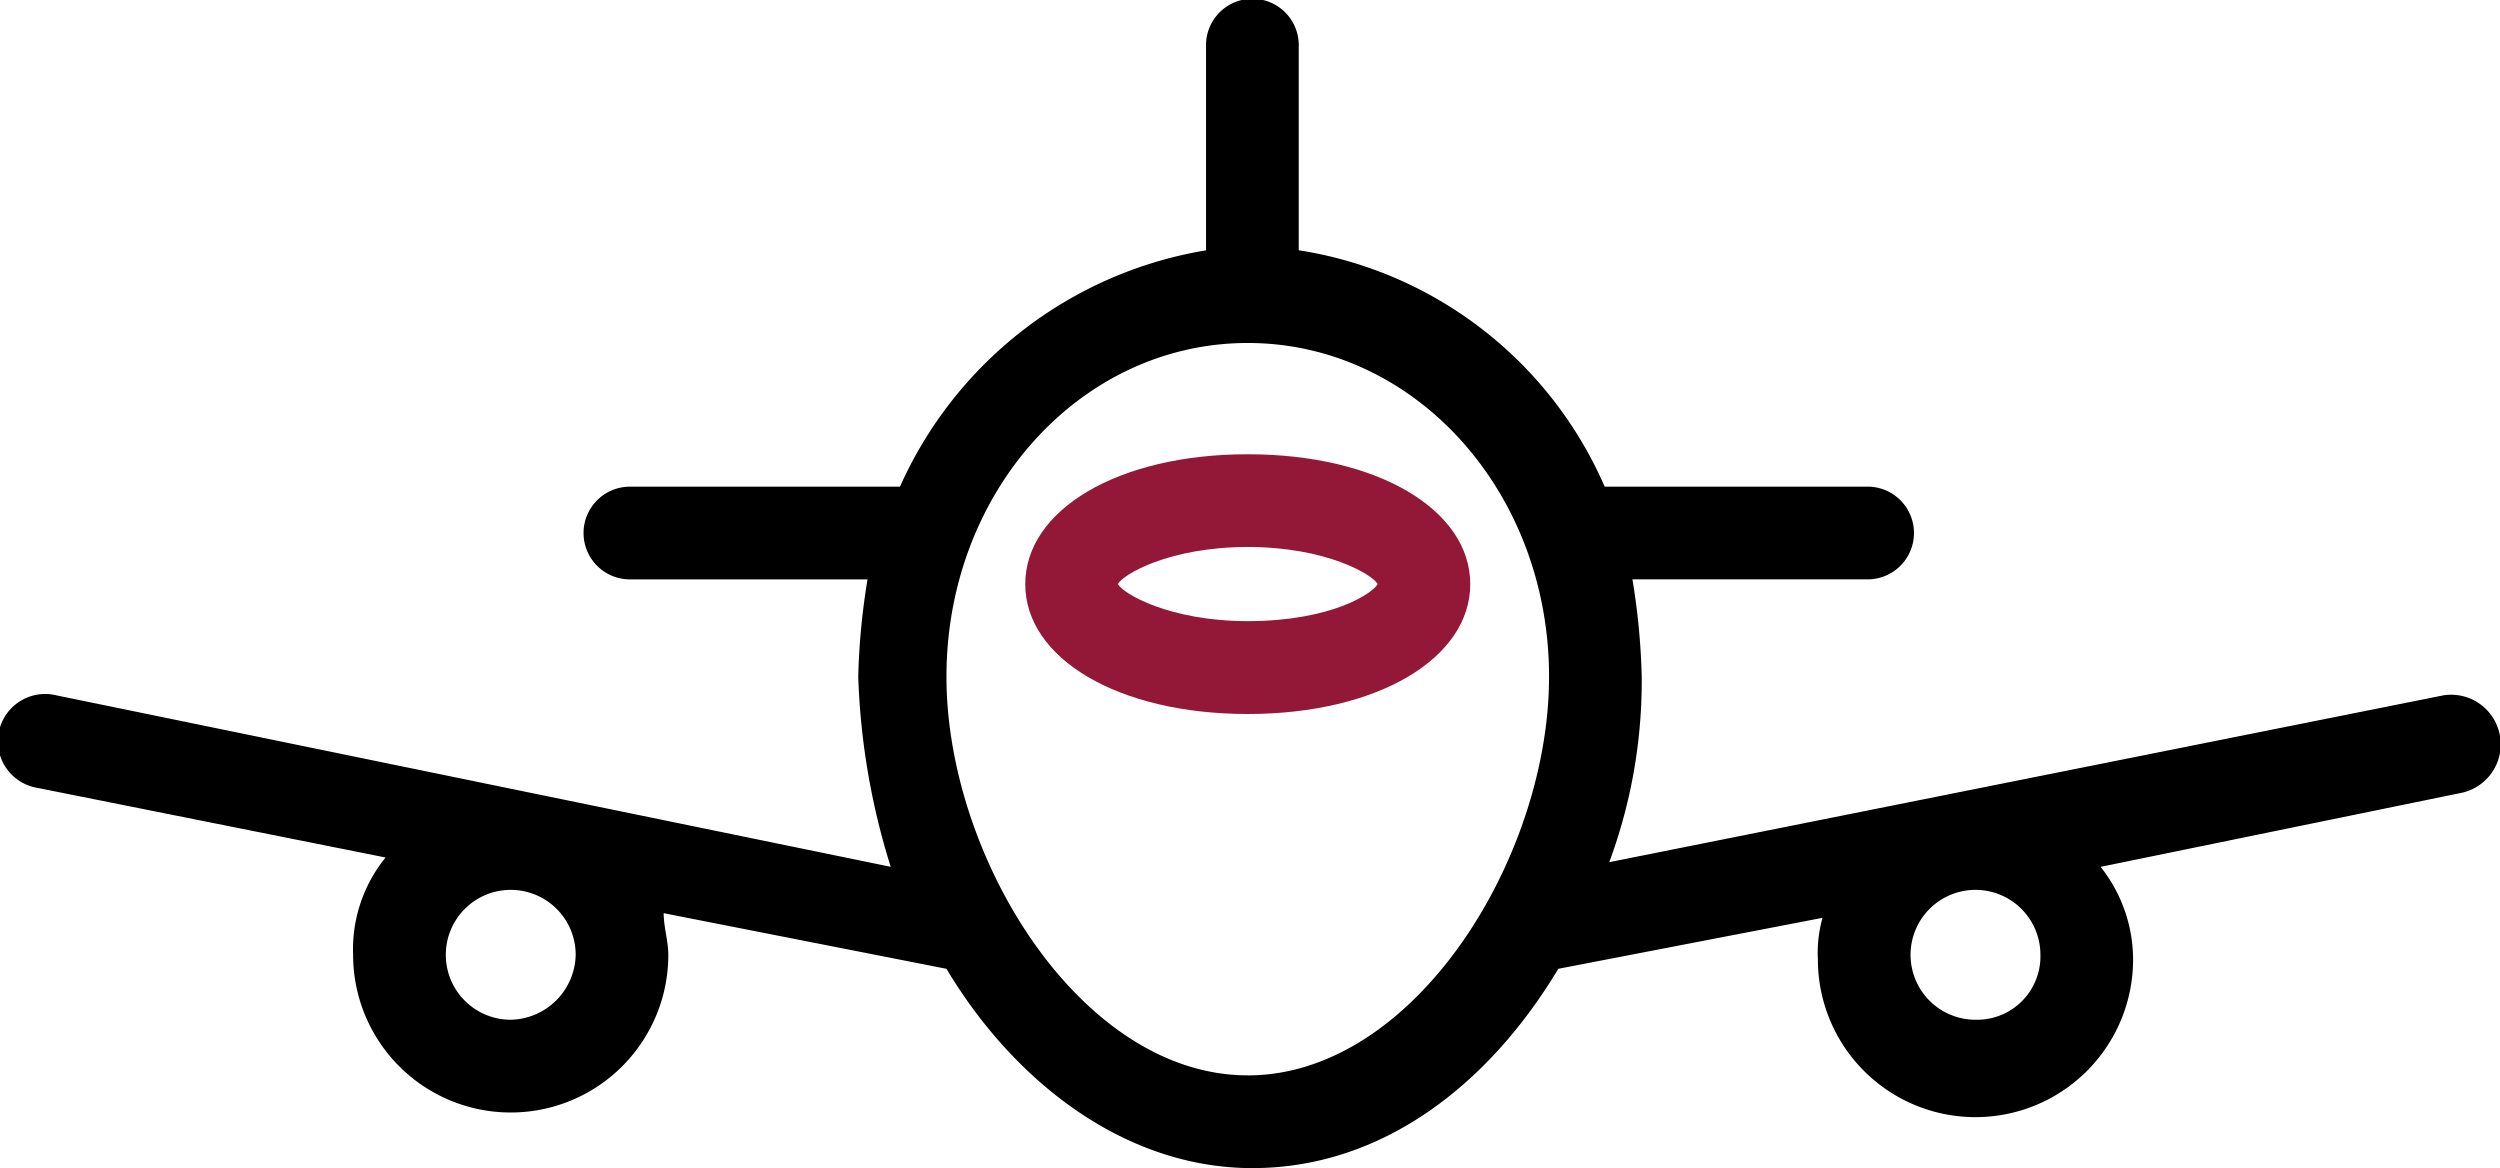 <svg xmlns="http://www.w3.org/2000/svg" width="77" height="35.977" viewBox="0 0 77 35.977">
  <g id="iconfinder_Aviation_1-08_2713648" transform="translate(-1.981 -17.9)">
    <path id="Path_339" data-name="Path 339" d="M77.246,39.315l-25.7,5.14a16.061,16.061,0,0,0,1-5.711,21.3,21.3,0,0,0-.286-3h7.281a1.428,1.428,0,0,0,0-2.855H51.405a12.344,12.344,0,0,0-9.423-7.281V19.328a1.428,1.428,0,1,0-2.855,0v6.282A12.579,12.579,0,0,0,29.7,32.89h-8.28a1.428,1.428,0,1,0,0,2.855h7.281a21.3,21.3,0,0,0-.286,3,21.892,21.892,0,0,0,1,5.853l-25.7-5.282A1.456,1.456,0,1,0,3.15,42.17l10.707,2.141a4.481,4.481,0,0,0-1,3,4.854,4.854,0,1,0,9.708,0c0-.428-.143-.857-.143-1.285l8.709,1.713c2.141,3.569,5.568,6.139,9.423,6.139,4,0,7.281-2.57,9.423-6.139l8.138-1.57a3.953,3.953,0,0,0-.143,1.285,4.854,4.854,0,0,0,9.708,0,4.6,4.6,0,0,0-1-2.855l11.136-2.284a1.528,1.528,0,0,0-.571-3ZM17.712,49.308a2,2,0,1,1,2-2A2.042,2.042,0,0,1,17.712,49.308Zm22.7,1.713c-5.14,0-9.28-6.71-9.28-12.278,0-5.711,4.14-10.279,9.28-10.279s9.28,4.569,9.28,10.279C49.692,44.312,45.552,51.022,40.412,51.022Zm22.414-1.713a2,2,0,1,1,2-2A1.952,1.952,0,0,1,62.826,49.308Z" transform="translate(0 0)"/>
    <path id="Path_340" data-name="Path 340" d="M30.953,27.7c-4,0-6.853,1.713-6.853,4s2.855,4,6.853,4,6.853-1.713,6.853-4S34.95,27.7,30.953,27.7Zm0,5.14c-2.427,0-3.855-.857-4-1.142.143-.286,1.57-1.142,4-1.142s3.855.857,4,1.142C34.807,31.983,33.523,32.84,30.953,32.84Z" transform="translate(9.459 4.191)" fill="#931837"/>
  </g>
</svg>

